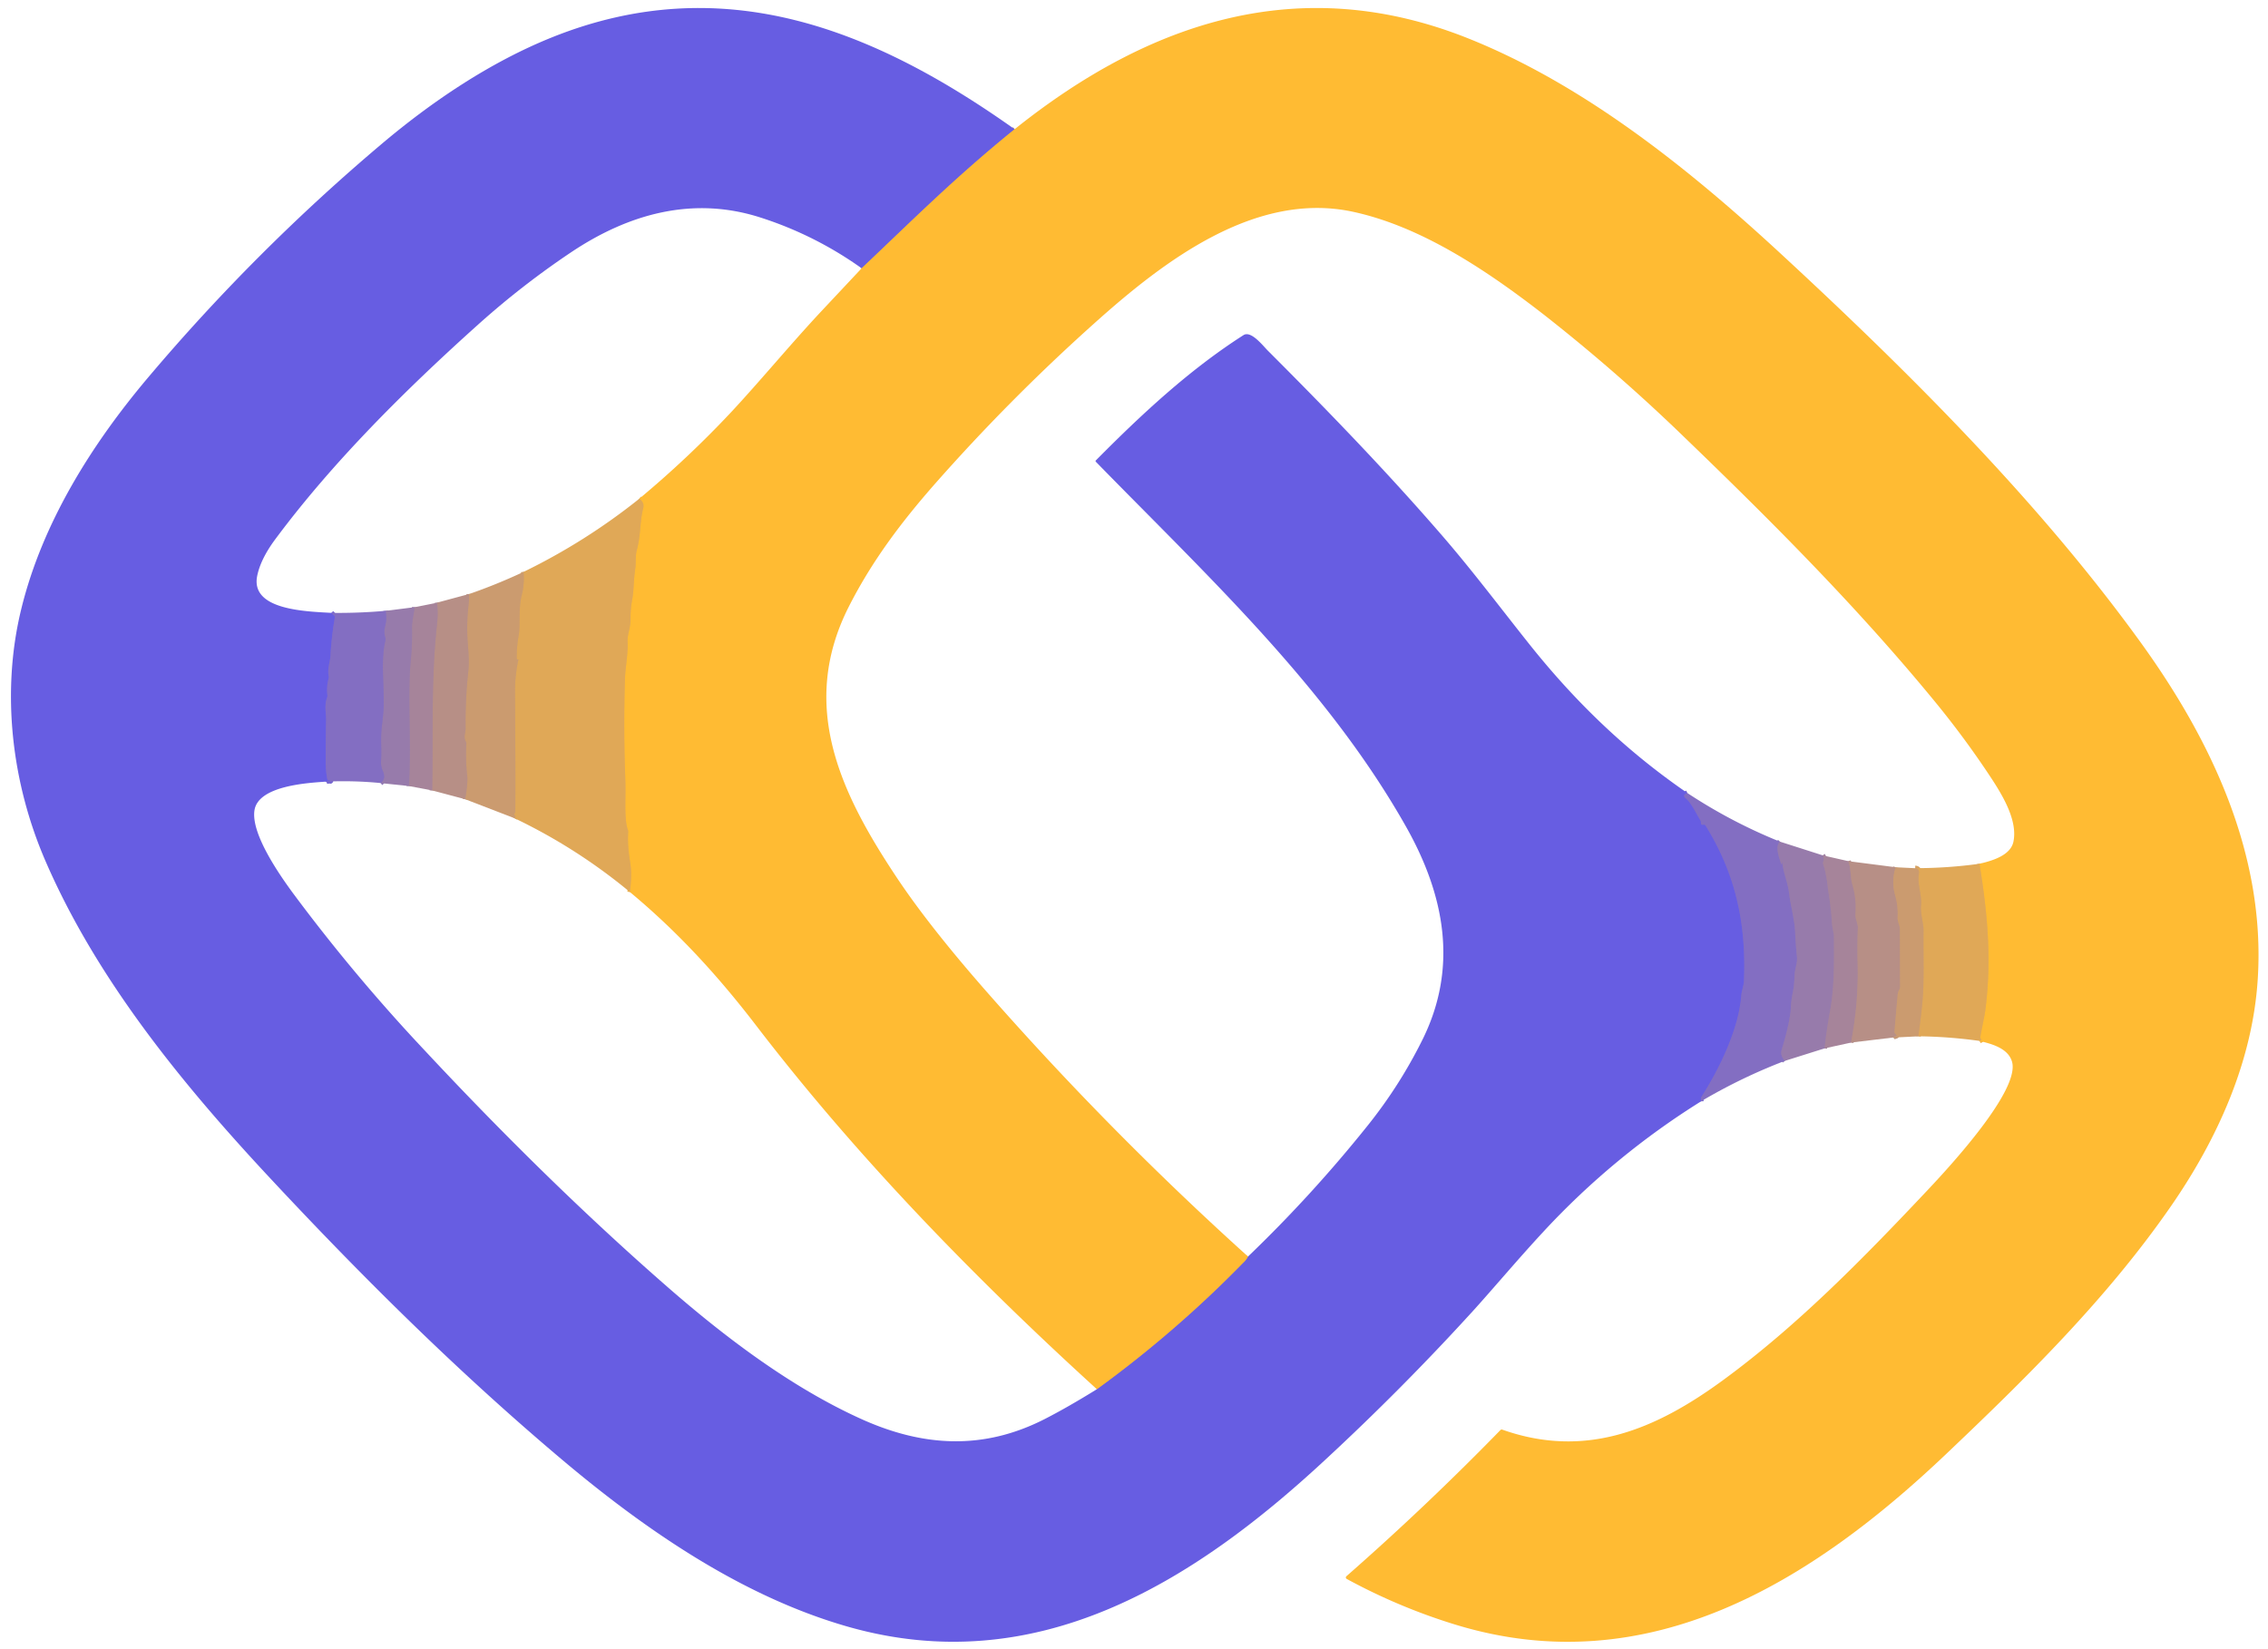 <svg width="55" height="40" fill="none" xmlns="http://www.w3.org/2000/svg"><g clip-path="url(#clip0_414_8996)"><path d="M24.605 3.134c-1.458 1.18-2.493 2.222-3.71 3.373" stroke="#B38C8B" stroke-width=".122"/><path d="M8.036 14.865l.066.066a.058.058 0 01.017.055 7.877 7.877 0 00-.105.921c-.008.148-.08.314-.043.492a.114.114 0 01-.001.056c-.037.135-.047.27-.031.406.002.02 0 .04-.007.06-.07.186-.022.385-.024.53-.006.327-.01.652-.01.978 0 .184.012.343.04.475.003.015.012.022.027.022.013 0 .025.003.036.007.025.01.024.013-.002.012a.194.194 0 00-.085.013" stroke="#7566D2" stroke-width=".122"/><path d="M26.6 33.695a27.763 27.763 0 003.546-3.065.563.563 0 00.12-.153" stroke="#B38C8B" stroke-width=".122"/><path d="M40.917 19.233c-.089.036-.101.08-.036.131.13.102.258.379.35.525.012.02.018.042.018.065-.002.041.017.057.058.049.024-.006.042.002.055.023.732 1.181.987 2.386.93 3.768-.006.12-.056.226-.065.352-.06.807-.529 1.776-.962 2.451a.095.095 0 00-.015.057l.002.058" stroke="#7566D2" stroke-width=".122"/><path d="M43.162 20.413c-.124.124-.013.392.032.543.003.009.006.009.01 0l.006-.02c.006-.019.01-.018.013 0 .032.253.134.482.164.73.036.308.131.627.146.94.009.202.023.403.044.605.014.148-.048.283-.055.409-.004.082-.009.165-.015.247-.01.165-.07.333-.076.548-.006.222-.082.575-.226 1.06-.025.082 0 .168.077.257" stroke="#8D75B7" stroke-width=".122"/><path d="M48.003 25.247l.037-.02c.009-.005.01-.012.006-.022a.036.036 0 00-.012-.014.025.025 0 01-.01-.024c.033-.237.1-.488.127-.707.148-1.2.047-2.322-.148-3.51m-32.728.686c.038-.283.04-.529.005-.737a3.073 3.073 0 01-.046-.713.144.144 0 00-.008-.059c-.097-.266-.043-.795-.063-1.238a36.442 36.442 0 01-.007-2.422c.006-.266.077-.589.063-.898-.008-.186.076-.344.072-.55-.002-.156.01-.31.038-.463.046-.248.033-.472.076-.755.024-.16-.003-.3.038-.457.107-.404.063-.654.156-1.02.022-.087-.01-.163-.095-.23" stroke="#F0B245" stroke-width=".122"/><path d="M10.48 19.172c.029-1.354-.031-2.705.12-4.058a2.123 2.123 0 00-.002-.496" stroke="#AF8A90" stroke-width=".122"/><path d="M12.48 19.847c.018-.03.017-.056-.002-.076-.011-.011-.012-.024-.002-.038a.093.093 0 00.02-.054c.005-.626.003-1.608-.007-2.948a3.635 3.635 0 01.082-.728c0-.003 0-.005-.003-.006a.178.178 0 01-.016-.003c-.014-.002-.021-.01-.022-.024a3.116 3.116 0 01.05-.569c.043-.273-.01-.643.072-.968.047-.184.062-.37.044-.562" stroke="#D6A263" stroke-width=".122"/><path d="M9.915 19.065c.064-1.026-.034-2.191.042-2.998.03-.325.042-.596.034-.812-.006-.18.046-.348.062-.528" stroke="#9F80A3" stroke-width=".122"/><path d="M9.232 18.993a.212.212 0 00.084-.15.379.379 0 00-.039-.157.507.507 0 01-.037-.227c.019-.28-.015-.555.019-.835.03-.252.045-.433.046-.542.003-.614-.067-1.09.042-1.556a.108.108 0 00-.003-.058c-.066-.203.028-.303.022-.479a1.986 1.986 0 00-.013-.174" stroke="#8D75B7" stroke-width=".122"/><path d="M11.28 19.385c.048-.27.064-.463.05-.577a4.294 4.294 0 01-.02-.766.097.097 0 00-.014-.055c-.062-.11-.004-.228-.005-.316-.006-.463.016-.926.065-1.387.028-.262 0-.497-.017-.754-.017-.25-.009-.6.022-.848.012-.093.016-.184.013-.274" stroke="#C1957B" stroke-width=".122"/><path d="M44.201 20.746a.161.161 0 01.015.157.092.092 0 00-.001.064c.085.24.105.545.133.723.039.236.065.473.08.711.006.114.045.217.046.327.003.601.013 1.214-.097 1.808-.054.296-.097.593-.13.893" stroke="#9F80A3" stroke-width=".122"/><path d="M45.971 21.035a1.138 1.138 0 00-.012.677c.05.178.07.358.06.541-.007.105.054.194.055.274l.004 1.414c0 .02-.005.039-.016.056a.306.306 0 00-.042.132c-.027.297-.053.594-.077.89a.072.072 0 00.022.06l.017.017c.02.02.016.033-.012.039a.111.111 0 00-.06.031" stroke="#C1957B" stroke-width=".122"/><path d="M46.52 25.135c.035-.25.065-.5.091-.75.06-.58.027-1.195.036-1.791.003-.202-.078-.425-.062-.602.027-.308-.095-.521-.051-.805.01-.07-.012-.128-.09-.13" stroke="#D6A263" stroke-width=".122"/><path d="M44.823 20.887c.068.193.047.397.1.577.067.226.092.458.073.694-.01.133.062.24.058.349-.011.28-.013.561-.006.84a8.91 8.91 0 01-.16 1.94" stroke="#AF8A90" stroke-width=".122"/><path d="M24.605 3.134c-1.458 1.18-2.493 2.222-3.71 3.373a8.874 8.874 0 00-2.456-1.232c-1.636-.525-3.195-.09-4.591.845a20.195 20.195 0 00-2.234 1.735c-1.755 1.574-3.528 3.327-4.936 5.221-.243.327-.39.628-.443.903-.154.819 1.184.85 1.801.886l.066.065a.058.058 0 01.017.055 7.876 7.876 0 00-.105.922c-.008.148-.08.313-.042.492a.114.114 0 01-.002.056 1.03 1.03 0 00-.03.405c.002.02 0 .04-.008.06-.07.187-.022.385-.024.531-.006.326-.009.652-.01.978 0 .184.013.342.04.475.003.014.012.022.027.022.013 0 .025.003.037.007.024.009.024.012-.003.011a.194.194 0 00-.085.014c-.439.03-1.643.095-1.742.69-.094.567.603 1.566.935 2.018a42.83 42.83 0 003.197 3.817c2.01 2.154 3.974 4.066 5.891 5.739 1.358 1.185 2.985 2.429 4.71 3.204 1.483.666 2.941.752 4.425-.005.372-.19.795-.432 1.27-.726a27.756 27.756 0 003.546-3.065.56.56 0 00.12-.154 32.781 32.781 0 002.904-3.18c.52-.65.964-1.347 1.332-2.092.87-1.765.52-3.515-.406-5.155-1.921-3.4-4.825-6.085-7.52-8.848a.026.026 0 01-.006-.008.025.025 0 01-.002-.01l.002-.01a.026.026 0 01.006-.007c1.106-1.117 2.272-2.203 3.58-3.038.182-.116.47.256.585.372 1.454 1.454 2.877 2.926 4.224 4.482.73.842 1.408 1.745 2.105 2.621 1.118 1.407 2.363 2.61 3.848 3.63-.09.037-.102.08-.037.131.13.102.258.38.35.525.013.02.019.042.018.065-.002.041.018.058.059.049a.049.049 0 01.055.023c.732 1.181.986 2.386.929 3.768-.006.12-.055.226-.065.353-.06.806-.528 1.775-.961 2.45a.095.095 0 00-.016.057l.003.058a18.686 18.686 0 00-3.818 3.155c-.604.65-1.263 1.433-1.715 1.93a59.525 59.525 0 01-3.59 3.617c-3.213 2.982-7.025 5.36-11.616 4.027-2.546-.739-4.873-2.34-6.905-4.055-2.52-2.127-4.828-4.418-7.056-6.807-2.137-2.291-4.206-4.822-5.45-7.695-.82-1.893-1.084-4.099-.583-6.13.511-2.074 1.697-3.969 3.07-5.596a47.618 47.618 0 015.653-5.656c1.231-1.042 2.651-1.997 4.14-2.595 4.152-1.668 7.81-.195 11.222 2.227z" fill="#675DE2"/><path d="M48.003 25.247l.036-.02c.01-.005.012-.012.007-.021a.038.038 0 00-.012-.014.025.025 0 01-.01-.025c.033-.236.1-.488.127-.707.148-1.2.047-2.321-.148-3.51.338-.078.757-.211.824-.537.102-.499-.239-1.087-.55-1.558a21.864 21.864 0 00-1.342-1.822c-1.867-2.278-3.948-4.365-6.066-6.406a43.124 43.124 0 00-3.418-2.986c-1.4-1.088-2.98-2.144-4.634-2.503-2.38-.517-4.614 1.211-6.277 2.702a46.356 46.356 0 00-3.857 3.884c-.809.92-1.532 1.87-2.103 2.998-1.221 2.417-.175 4.545 1.165 6.56.525.789 1.25 1.71 2.173 2.762a77.426 77.426 0 006.347 6.433.56.56 0 01-.119.153 27.756 27.756 0 01-3.546 3.065c-2.963-2.697-5.822-5.637-8.262-8.82-.92-1.2-1.897-2.27-3.063-3.239.038-.283.04-.529.005-.737a3.073 3.073 0 01-.046-.713.144.144 0 00-.008-.058c-.097-.267-.043-.796-.063-1.239a36.441 36.441 0 01-.007-2.421c.006-.267.077-.59.063-.898-.008-.186.076-.345.072-.55-.002-.156.01-.31.038-.464.046-.248.033-.471.076-.755.024-.159-.003-.3.038-.456.107-.405.063-.655.156-1.021.022-.086-.01-.162-.095-.229a24.902 24.902 0 002.213-2.084c.693-.742 1.437-1.642 2.168-2.427l1.01-1.077c1.217-1.15 2.252-2.192 3.71-3.373C27.876.518 31.533-.694 35.602.93c2.812 1.123 5.355 3.165 7.571 5.213 3.065 2.833 6.247 5.99 8.735 9.433 1.725 2.386 3.032 5.158 2.844 8.16-.125 2.018-.988 3.914-2.13 5.555-1.547 2.225-3.476 4.123-5.433 5.981-3.248 3.085-7.214 5.567-11.898 4.132a14.19 14.19 0 01-2.633-1.108.04.04 0 01-.02-.03.039.039 0 01.013-.035 65.72 65.72 0 003.733-3.543.043.043 0 01.049-.012c2.023.715 3.716-.004 5.345-1.196 1.825-1.335 3.436-2.989 4.982-4.63.536-.57 2.227-2.405 2.033-3.096-.092-.326-.482-.433-.79-.506z" fill="#FB3"/><path d="M15.505 12.095c.084.066.116.142.094.228-.093.367-.049.617-.156 1.021-.041.157-.014.298-.038.457-.043.283-.03.507-.076.755-.028.153-.04.307-.038.463.004.206-.08.364-.072.55.014.31-.057.632-.063.898a35.6 35.6 0 00.008 2.422c.019.443-.035.972.062 1.238.007.019.01.039.008.059-.014.202.001.44.046.713.034.208.033.454-.005.737a13.457 13.457 0 00-2.796-1.789c.019-.03.018-.056 0-.076-.012-.012-.013-.024-.003-.038a.093.093 0 00.02-.054c.005-.626.003-1.609-.007-2.948a3.635 3.635 0 01.082-.729c0-.002 0-.004-.003-.005a.223.223 0 01-.016-.003c-.014-.003-.021-.01-.022-.025a3.113 3.113 0 01.05-.568c.043-.273-.01-.643.072-.969.047-.183.062-.37.044-.561a14.974 14.974 0 002.809-1.776z" fill="#E0A857"/><path d="M12.696 13.871a1.63 1.63 0 01-.043.562c-.084.325-.03.695-.073.968a3.066 3.066 0 00-.05.569c.001.013.008.022.022.024l.016.003c.002 0 .004.003.003.006a3.635 3.635 0 00-.082.728c.01 1.34.013 2.322.008 2.948a.093.093 0 01-.021.054c-.01.014-.01.027.002.038.02.02.02.046.002.076l-1.2-.462c.048-.27.064-.463.05-.577a4.294 4.294 0 01-.02-.766.097.097 0 00-.014-.055c-.062-.11-.004-.228-.005-.315-.006-.464.016-.926.065-1.387.028-.263 0-.497-.017-.755-.017-.25-.009-.6.022-.848.012-.092.016-.183.013-.273a13.42 13.42 0 001.322-.538z" fill="#CB9B6F"/><path d="M11.374 14.408c.003.09-.001.181-.013.274a5.002 5.002 0 00-.022.848c.017.257.045.492.017.754-.05.461-.07.924-.065 1.387.001.088-.057.206.005.316.01.017.014.035.013.055-.016.256-.009.512.02.766.015.114-.002.306-.049.577l-.8-.213c.029-1.355-.031-2.706.12-4.06a2.123 2.123 0 00-.002-.495l.776-.209z" fill="#B78F86"/><path d="M10.598 14.618c.02.167.021.332.003.496-.153 1.353-.093 2.704-.12 4.058l-.566-.107c.064-1.025-.034-2.191.042-2.998.03-.325.042-.596.034-.812-.006-.18.046-.348.062-.527l.545-.11z" fill="#A6849A"/><path d="M10.053 14.727c-.016.18-.068.347-.062.528a6.34 6.34 0 01-.034.812c-.076.807.022 1.973-.042 2.998l-.683-.071a.212.212 0 00.084-.151.379.379 0 00-.039-.156.507.507 0 01-.037-.227c.019-.282-.015-.556.019-.836.03-.252.045-.432.046-.542.003-.614-.067-1.09.042-1.556a.108.108 0 00-.003-.058c-.066-.203.028-.303.022-.479a1.98 1.98 0 00-.013-.173l.7-.089z" fill="#977BAB"/><path d="M9.353 14.815c.007.06.011.117.013.174.006.176-.087.276-.021.479.006.02.006.039.002.058-.109.466-.04.942-.042 1.556 0 .11-.016.29-.046.542-.034.28 0 .554-.018.835a.507.507 0 00.036.227.378.378 0 01.039.156.212.212 0 01-.084.151 9.283 9.283 0 00-1.318-.035.194.194 0 01.085-.013c.026 0 .027-.003.002-.012a.119.119 0 00-.036-.007c-.015 0-.024-.008-.027-.022a2.342 2.342 0 01-.04-.475c0-.326.004-.652.01-.977.002-.147-.047-.345.024-.531.007-.02.01-.04.007-.06a1.067 1.067 0 01.03-.406.114.114 0 00.002-.056c-.036-.179.035-.344.043-.492.017-.309.052-.616.105-.921a.058.058 0 00-.017-.056l-.066-.065c.437.005.876-.011 1.317-.05zm31.564 4.418c.71.469 1.457.862 2.245 1.18-.124.123-.014.391.032.542.003.01.006.01.009 0l.007-.02c.006-.018.01-.018.012.001.033.253.135.482.164.73.037.308.132.627.146.94.01.201.024.403.044.604.015.149-.047.284-.054.41l-.015.246c-.011.166-.07.334-.077.548-.006.223-.081.576-.226 1.06-.025.082.001.168.078.257-.705.27-1.381.597-2.03.981l-.002-.058a.096.096 0 01.015-.057c.433-.675.901-1.644.962-2.45.01-.127.059-.233.064-.353.058-1.382-.197-2.587-.929-3.768-.013-.02-.031-.029-.055-.023-.04.008-.06-.008-.058-.05a.111.111 0 00-.018-.064c-.092-.146-.22-.423-.35-.525-.065-.051-.053-.095.036-.13z" fill="#836EC2"/><path d="M43.162 20.413l1.04.333a.16.16 0 01.014.156.091.091 0 00-.001.065c.085.24.105.545.134.723.038.235.064.472.078.71.007.115.046.217.047.328.004.6.013 1.213-.097 1.807a12.8 12.8 0 00-.13.893l-.965.304c-.076-.09-.102-.175-.077-.258.144-.484.22-.837.226-1.06.006-.214.065-.382.076-.547.006-.082.011-.165.015-.247.007-.126.07-.26.055-.41a11 11 0 01-.044-.604c-.015-.313-.11-.632-.146-.94-.03-.248-.132-.477-.164-.73-.002-.018-.007-.019-.013 0l-.007.02c-.003.009-.006.009-.009 0-.045-.151-.156-.42-.032-.543z" fill="#977BAB"/><path d="M44.201 20.746l.622.141c.068.194.047.397.1.578.067.226.092.457.073.694-.01.133.062.24.058.349-.011.28-.013.56-.006.84a8.917 8.917 0 01-.16 1.94l-.641.14c.033-.299.076-.596.13-.892.11-.594.1-1.207.097-1.808 0-.11-.04-.213-.047-.327a7.074 7.074 0 00-.078-.71c-.03-.18-.049-.484-.134-.724a.092.092 0 010-.064.161.161 0 00-.014-.157z" fill="#A6849A"/><path d="M44.823 20.887l1.149.148a1.138 1.138 0 00-.013.677c.05.177.07.358.06.541-.006.105.055.193.055.273l.004 1.415c0 .02-.005.038-.015.056a.306.306 0 00-.043.131 82.75 82.75 0 00-.077.891.073.073 0 00.023.06l.016.016c.02.02.017.034-.012.04a.113.113 0 00-.06.03l-1.022.122a8.91 8.91 0 00.16-1.94c-.007-.279-.005-.56.006-.84.004-.108-.068-.216-.058-.349a1.911 1.911 0 00-.072-.694c-.054-.18-.033-.384-.101-.577z" fill="#B78F86"/><path d="M48.003 20.95c.195 1.188.296 2.31.148 3.51-.027.219-.094.47-.128.707a.025.025 0 00.01.024c.006.004.01.009.013.014.005.01.002.017-.007.022l-.036.02a11.622 11.622 0 00-1.482-.112c.034-.25.064-.5.09-.75.06-.58.027-1.195.036-1.791.003-.202-.078-.425-.062-.602.027-.308-.095-.522-.051-.806.01-.07-.012-.127-.09-.129.522 0 1.042-.035 1.559-.107z" fill="#E0A857"/><path d="M45.971 21.035l.473.023c.078.002.1.06.09.129-.044.284.078.498.05.805-.015.177.066.4.063.602-.009.596.025 1.211-.036 1.792-.026.25-.056.5-.09.75l-.611.03a.111.111 0 01.06-.031c.028-.006.032-.019.012-.04l-.017-.016a.072.072 0 01-.022-.06c.024-.296.05-.593.077-.89a.306.306 0 01.042-.132.103.103 0 00.016-.056l-.004-1.414c0-.08-.062-.169-.056-.274.01-.183-.01-.363-.06-.54a1.138 1.138 0 01.013-.678z" fill="#CB9B6F"/></g><defs><clipPath id="clip0_414_8996"><path fill="#fff" d="M0 0h55v40H0z"/></clipPath></defs></svg>